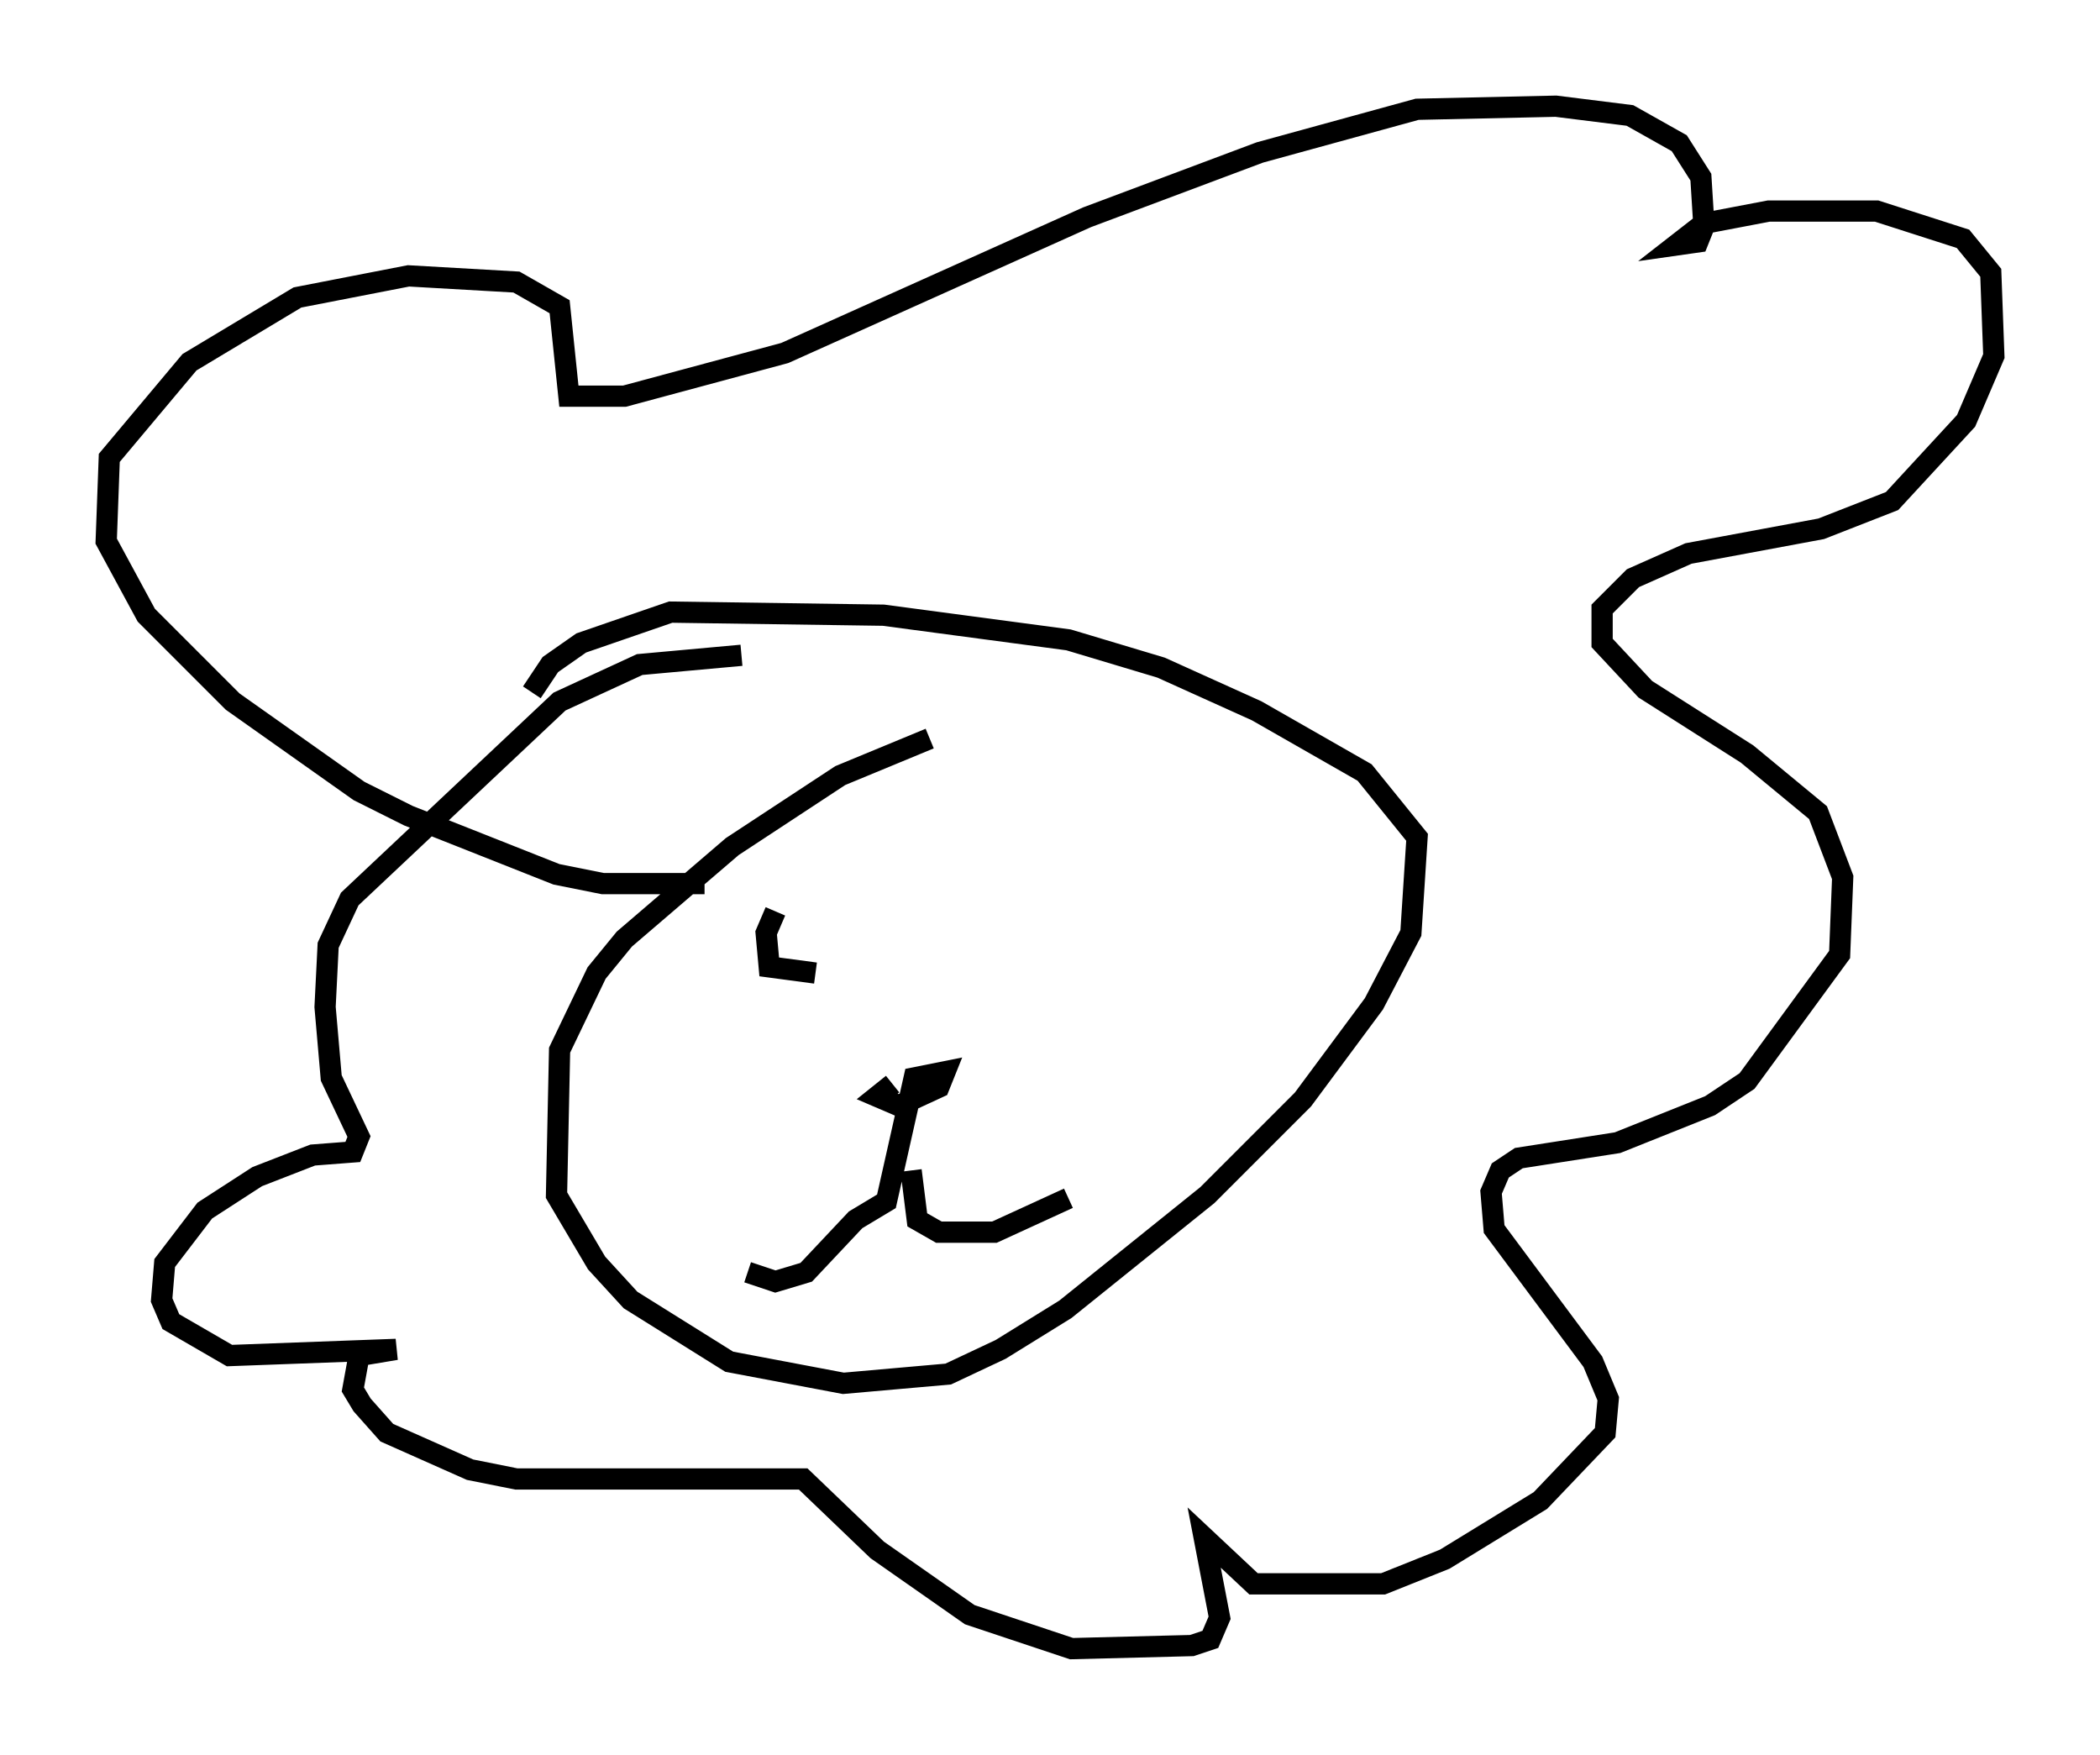 <?xml version="1.0" encoding="utf-8" ?>
<svg baseProfile="full" height="82.626" version="1.1" width="98.894" xmlns="http://www.w3.org/2000/svg" xmlns:ev="http://www.w3.org/2001/xml-events" xmlns:xlink="http://www.w3.org/1999/xlink"><defs /><rect fill="white" height="82.626" width="98.894" x="0" y="0" /><path d="M46.542, 34.631 m-2.76, 0.145 l-4.212, 1.743 -5.084, 3.341 l-5.084, 4.358 -1.307, 1.598 l-1.743, 3.631 -0.145, 6.827 l1.888, 3.196 1.598, 1.743 l4.648, 2.905 5.374, 1.017 l4.939, -0.436 2.469, -1.162 l3.05, -1.888 6.682, -5.374 l4.503, -4.503 3.341, -4.503 l1.743, -3.341 0.291, -4.503 l-2.469, -3.05 -5.084, -2.905 l-4.503, -2.034 -4.358, -1.307 l-8.715, -1.162 -10.022, -0.145 l-4.212, 1.453 -1.453, 1.017 l-0.872, 1.307 m8.134, 9.006 l-4.793, 0.0 -2.179, -0.436 l-6.972, -2.76 -2.324, -1.162 l-5.955, -4.212 -4.067, -4.067 l-1.888, -3.486 0.145, -3.922 l3.777, -4.503 5.084, -3.05 l5.229, -1.017 5.084, 0.291 l2.034, 1.162 0.436, 4.212 l2.615, 0.0 7.553, -2.034 l14.235, -6.391 8.134, -3.05 l7.408, -2.034 6.536, -0.145 l3.486, 0.436 2.324, 1.307 l1.017, 1.598 0.145, 2.324 l-0.291, 0.726 -1.017, 0.145 l1.307, -1.017 3.05, -0.581 l5.084, 0.0 4.067, 1.307 l1.307, 1.598 0.145, 3.922 l-1.307, 3.05 -3.486, 3.777 l-3.341, 1.307 -6.246, 1.162 l-2.615, 1.162 -1.453, 1.453 l0.0, 1.598 2.034, 2.179 l4.793, 3.05 3.341, 2.76 l1.162, 3.05 -0.145, 3.631 l-4.358, 5.955 -1.743, 1.162 l-4.358, 1.743 -4.648, 0.726 l-0.872, 0.581 -0.436, 1.017 l0.145, 1.743 4.648, 6.246 l0.726, 1.743 -0.145, 1.598 l-3.05, 3.196 -4.503, 2.76 l-2.905, 1.162 -6.101, 0.0 l-2.324, -2.179 0.726, 3.777 l-0.436, 1.017 -0.872, 0.291 l-5.665, 0.145 -4.793, -1.598 l-4.358, -3.05 -3.486, -3.341 l-13.508, 0.0 -2.179, -0.436 l-3.922, -1.743 -1.162, -1.307 l-0.436, -0.726 0.291, -1.598 l1.743, -0.291 -7.844, 0.291 l-2.76, -1.598 -0.436, -1.017 l0.145, -1.743 1.888, -2.469 l2.469, -1.598 2.615, -1.017 l1.888, -0.145 0.291, -0.726 l-1.307, -2.76 -0.291, -3.341 l0.145, -2.905 1.017, -2.179 l9.877, -9.296 3.777, -1.743 l4.793, -0.436 m7.117, 20.19 l-0.726, 0.581 1.017, 0.436 l1.888, -0.872 0.291, -0.726 l-1.453, 0.291 -1.307, 5.81 l-1.453, 0.872 -2.324, 2.469 l-1.453, 0.436 -1.307, -0.436 m7.698, -4.793 l0.291, 2.324 1.017, 0.581 l2.615, 0.0 3.486, -1.598 m-13.799, -13.508 l-0.436, 1.017 0.145, 1.598 l2.179, 0.291 " fill="none" stroke="black" stroke-width="1" /></svg>